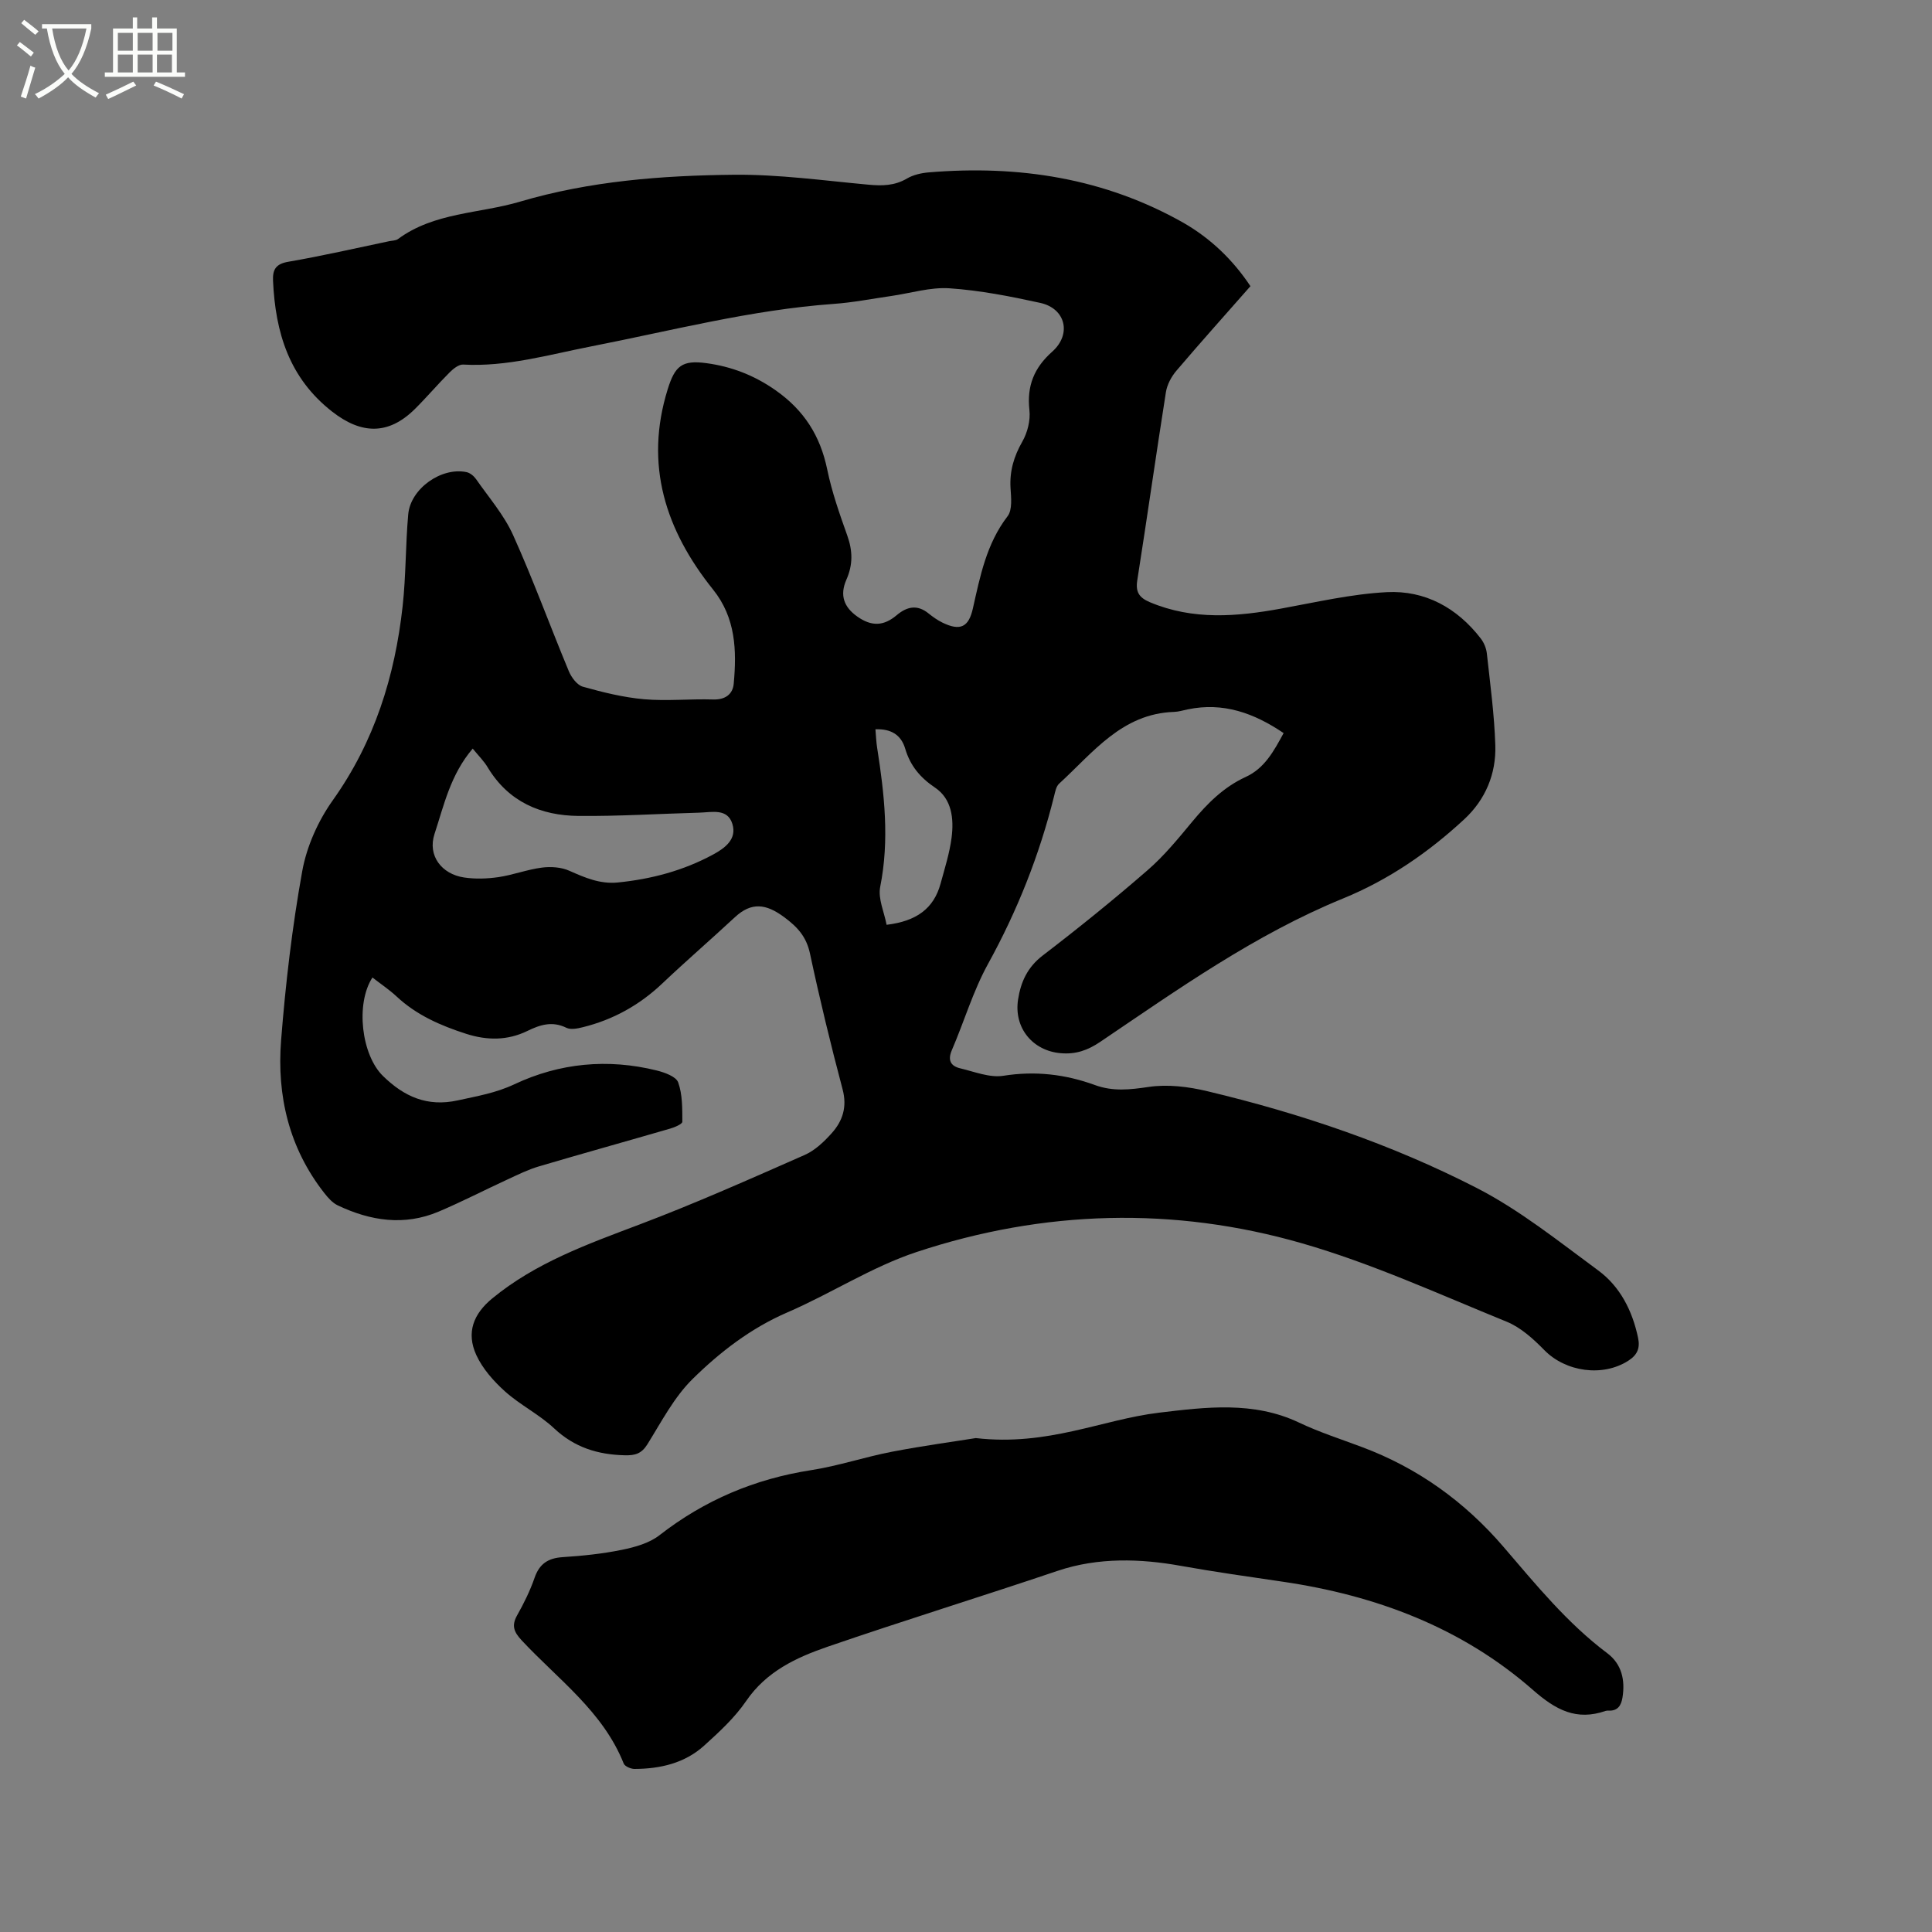 <svg enable-background="new 0 0 400 400" viewBox="0 0 400 400" xmlns="http://www.w3.org/2000/svg"><rect x="0" y="0" width="400" height="400" fill="#808080" stroke="none"/><path d="m6.4 11.7c-1-.8-1.9-1.6-2.9-2.3l.6-.7c.9.7 1.9 1.4 2.9 2.2zm-2.1 8.3c.7-2.1 1.4-4.2 2-6.4.2.1.6.3 1 .4-.7 2.3-1.3 4.4-1.9 6.4zm3-12.8c-1.1-.9-2.1-1.7-2.9-2.4l.6-.7c1 .8 2 1.5 3 2.4zm1.4-1.3v-.9h10.2v.9c-.9 4.2-2.3 7.3-4.1 9.4 1.3 1.4 3.2 2.7 5.7 4-.2.2-.4.5-.7.9-2.5-1.4-4.4-2.7-5.7-4.2-1.4 1.5-3.5 3-6.1 4.4 0 0 0 0-.1-.1-.3-.4-.5-.7-.7-.8 2.7-1.3 4.7-2.8 6.2-4.2-1.8-2.2-3-5.3-3.7-9.4zm9.2 0h-7.1c.6 3.8 1.7 6.7 3.4 8.7 1.7-2 2.9-4.8 3.7-8.7z" fill="#fbfcfa"/><path d="m31.6 3.6h.9v2.3h4.1v9.1h1.7v.9h-16.6v-.9h1.7v-9.1h4.1v-2.3h.9v2.3h3.1v-2.3zm-4 13.3.6.8c-1.9.9-3.8 1.9-5.8 2.8-.2-.3-.3-.6-.5-.9 2-.9 3.9-1.8 5.7-2.7zm-3.2-10.1v3.7h3.1v-3.7zm0 4.5v3.7h3.1v-3.7zm4.1-4.5v3.7h3.1v-3.7zm0 4.5v3.7h3.1v-3.7zm9.1 9.1c-2.1-1.1-4.1-2-5.8-2.7l.5-.8c2.2.9 4.1 1.8 5.8 2.6zm-1.9-13.6h-3.1v3.7h3.1zm-3.2 4.5v3.7h3.1v-3.7z" fill="#fbfcfa"/><path d="m258.89 59.25c-5.16 5.87-10.33 11.63-15.34 17.52-1.04 1.22-1.91 2.86-2.16 4.42-2.05 12.98-3.89 25.99-5.93 38.96-.38 2.45.4 3.59 2.61 4.53 8.93 3.76 17.99 3 27.17 1.32 7.27-1.32 14.55-3.02 21.88-3.4 7.92-.41 14.56 3.24 19.46 9.6.67.86 1.15 2.05 1.26 3.13.69 6.32 1.55 12.65 1.75 18.99.18 5.91-2.04 11.23-6.43 15.3-7.43 6.88-15.67 12.55-25.12 16.41-18.18 7.44-34.1 18.76-50.24 29.67-2.59 1.75-5.06 2.63-8.22 2.35-5.75-.5-9.71-5.21-8.8-11.11.56-3.63 1.94-6.69 5.1-9.11 7.4-5.67 14.67-11.54 21.71-17.66 3.42-2.96 6.34-6.54 9.24-10.04 3.15-3.79 6.52-7.18 11.08-9.27 3.91-1.79 5.82-5.35 7.85-9.08-6.16-4.17-12.52-6.44-19.86-4.91-.93.19-1.87.49-2.81.52-10.82.35-16.8 8.45-23.81 14.86-.63.57-.82 1.7-1.05 2.61-3.03 12.18-7.6 23.7-13.68 34.73-3.09 5.61-4.93 11.91-7.48 17.83-.92 2.14-.2 3.31 1.75 3.77 2.94.7 6.08 1.98 8.9 1.54 6.6-1.05 12.84-.32 18.98 1.92 3.72 1.36 7.25.96 11.11.39 3.93-.59 8.22-.06 12.14.88 19.32 4.6 38.11 10.97 55.76 20.02 8.96 4.6 17 11.07 25.17 17.08 4.55 3.35 7.08 8.34 8.26 13.94.45 2.12-.11 3.54-2.01 4.76-5.3 3.41-12.98 2.33-17.41-2.21-2.26-2.31-4.87-4.68-7.79-5.87-14-5.7-27.86-12.05-42.34-16.22-26.59-7.67-53.53-6.91-79.83 1.8-9.27 3.07-17.7 8.59-26.73 12.49-7.57 3.27-13.94 8.19-19.64 13.8-3.85 3.79-6.46 8.88-9.37 13.54-1.21 1.93-2.54 2.3-4.65 2.25-5.59-.13-10.42-1.61-14.64-5.57-3.07-2.88-7.01-4.82-10.15-7.63-2.37-2.13-4.66-4.71-5.97-7.56-2.12-4.65-.59-8.51 3.3-11.71 9.02-7.42 19.75-11.25 30.49-15.31 11.56-4.37 22.87-9.41 34.18-14.39 2.14-.94 4.04-2.75 5.63-4.53 2.26-2.53 3.21-5.43 2.24-9.07-2.47-9.31-4.74-18.68-6.75-28.1-.75-3.51-2.59-5.51-5.38-7.57-3.71-2.74-6.72-3.16-10.17.04-4.96 4.61-10.09 9.04-15.01 13.7-4.73 4.49-10.2 7.53-16.5 9.08-1.09.27-2.48.55-3.38.11-2.92-1.43-5.42-.64-8.08.66-4.1 2-8.34 1.98-12.67.59-5.29-1.7-10.28-3.88-14.41-7.74-1.54-1.43-3.31-2.61-4.99-3.92-3.54 5.45-2.28 16.04 2.18 20.39 4.36 4.26 9.15 6.45 15.5 5.05 4-.88 7.86-1.52 11.72-3.34 9.34-4.4 19.32-5.36 29.45-2.85 1.65.41 4.02 1.26 4.45 2.47.9 2.51.85 5.4.86 8.14 0 .48-1.57 1.15-2.5 1.42-9.05 2.63-18.13 5.15-27.17 7.82-2.21.65-4.31 1.69-6.41 2.66-4.8 2.21-9.51 4.65-14.37 6.71-7.12 3.01-14.12 1.93-20.89-1.29-1.08-.51-2-1.55-2.76-2.52-7.33-9.32-9.88-20.17-8.97-31.68.92-11.7 2.29-23.42 4.37-34.97.92-5.14 3.29-10.43 6.33-14.7 8.63-12.13 12.86-25.67 14.46-40.18.7-6.31.59-12.7 1.16-19.03.48-5.33 6.89-9.83 12.07-8.73.73.15 1.51.8 1.96 1.43 2.65 3.81 5.8 7.43 7.68 11.6 4.17 9.25 7.64 18.81 11.54 28.19.54 1.29 1.72 2.88 2.92 3.21 4.14 1.16 8.38 2.21 12.65 2.59 4.73.41 9.54-.1 14.3.05 2.53.08 4.08-1.1 4.27-3.27.63-6.89.42-13.63-4.27-19.48-9.84-12.27-14.27-25.84-9.4-41.48 1.51-4.86 2.98-6.08 8.02-5.4 5.15.69 9.88 2.5 14.29 5.59 5.91 4.14 9.28 9.44 10.72 16.43.96 4.65 2.55 9.18 4.15 13.67 1.13 3.17 1.19 6.03-.19 9.15-1.42 3.23-.49 5.69 2.29 7.64 2.94 2.06 5.43 1.98 8.14-.31 2.11-1.78 4.25-2.25 6.58-.36.9.73 1.87 1.41 2.91 1.92 3.64 1.76 5.4.95 6.27-2.93 1.51-6.7 2.81-13.41 7.19-19.11 1.02-1.33.73-3.87.61-5.83-.21-3.52.69-6.55 2.44-9.62 1.07-1.87 1.71-4.4 1.47-6.52-.56-5.01.97-8.77 4.72-12.1 4.07-3.62 2.78-8.95-2.48-10.1-6.19-1.36-12.47-2.59-18.77-3.02-3.99-.27-8.08 1.02-12.13 1.6-3.96.57-7.9 1.35-11.88 1.63-17.09 1.23-33.63 5.56-50.35 8.83-8.7 1.7-17.31 4.23-26.35 3.73-.91-.05-2.05.87-2.8 1.62-2.47 2.47-4.74 5.15-7.22 7.61-5.49 5.41-11.08 5.21-17.09.52-8.93-6.97-11.76-16.4-12.25-27.05-.11-2.35.53-3.54 3.18-3.99 6.99-1.2 13.91-2.8 20.85-4.25.62-.13 1.37-.11 1.84-.45 7.52-5.55 16.82-5.24 25.26-7.74 14.45-4.27 29.38-5.42 44.31-5.57 9.29-.09 18.59 1.21 27.87 2.06 2.82.26 5.39.22 7.94-1.28 1.31-.77 2.97-1.14 4.51-1.27 18.58-1.55 36.36 1.16 52.77 10.46 5.58 3.22 10.18 7.61 13.83 13.1zm-161.02 95.74c-4.61 5.39-5.96 11.74-7.91 17.68-1.47 4.49 1.48 8.3 6.1 9 2.33.35 4.8.27 7.14-.07 3.03-.45 5.96-1.58 8.98-1.97 1.86-.24 4.02-.1 5.69.65 3.24 1.44 6.37 2.79 10.02 2.43 6.93-.69 13.54-2.44 19.68-5.75 2.53-1.36 5.04-3.21 4.06-6.38-1.01-3.28-4.26-2.4-6.82-2.33-8.34.23-16.69.76-25.03.68-7.82-.07-14.46-2.91-18.75-9.96-.78-1.35-1.93-2.47-3.16-3.98zm85.69 36.48c6.15-.74 9.77-3.34 11.18-8.54.86-3.16 1.87-6.32 2.28-9.54.49-3.87.06-7.98-3.43-10.32-3.1-2.09-5.13-4.54-6.17-8.04-.85-2.89-2.93-4.16-6.17-4.04.12 1.39.16 2.65.36 3.88 1.5 9.54 2.56 19.04.63 28.72-.5 2.46.84 5.29 1.32 7.88z"/><path d="m202.03 297.74c14.98 1.72 26.15-3.85 37.95-5.26 9.64-1.15 19.55-2.43 28.99 2.06 4.19 1.99 8.66 3.42 13.02 5.06 11.58 4.33 21.28 11.33 29.3 20.67 6.7 7.8 13.18 15.78 21.49 22.02 2.97 2.23 3.72 5.53 3.14 9.15-.26 1.63-.96 2.8-2.85 2.73-.21-.01-.44-.01-.63.05-6.07 2.11-10.34-.19-15.08-4.35-14.75-12.92-32.49-19.56-51.75-22.39-7.08-1.04-14.17-2.04-21.21-3.3-8.17-1.47-17.01-1.8-25.44 1.05-15.85 5.35-31.84 10.28-47.65 15.72-6.47 2.23-12.65 5.11-16.83 11.23-2.36 3.45-5.56 6.4-8.69 9.23-4.03 3.65-9.11 4.81-14.43 4.83-.76 0-1.99-.53-2.23-1.12-4.29-10.79-13.59-17.42-21.12-25.5-1.61-1.73-2.15-3.05-.94-5.19 1.4-2.49 2.68-5.08 3.61-7.77 1.01-2.91 2.8-4.07 5.81-4.27 4.12-.27 8.26-.69 12.29-1.52 2.7-.55 5.66-1.38 7.77-3.03 9.33-7.26 19.72-11.65 31.38-13.46 5.63-.87 11.11-2.73 16.72-3.81 6.62-1.27 13.29-2.17 17.38-2.83z"/></svg>